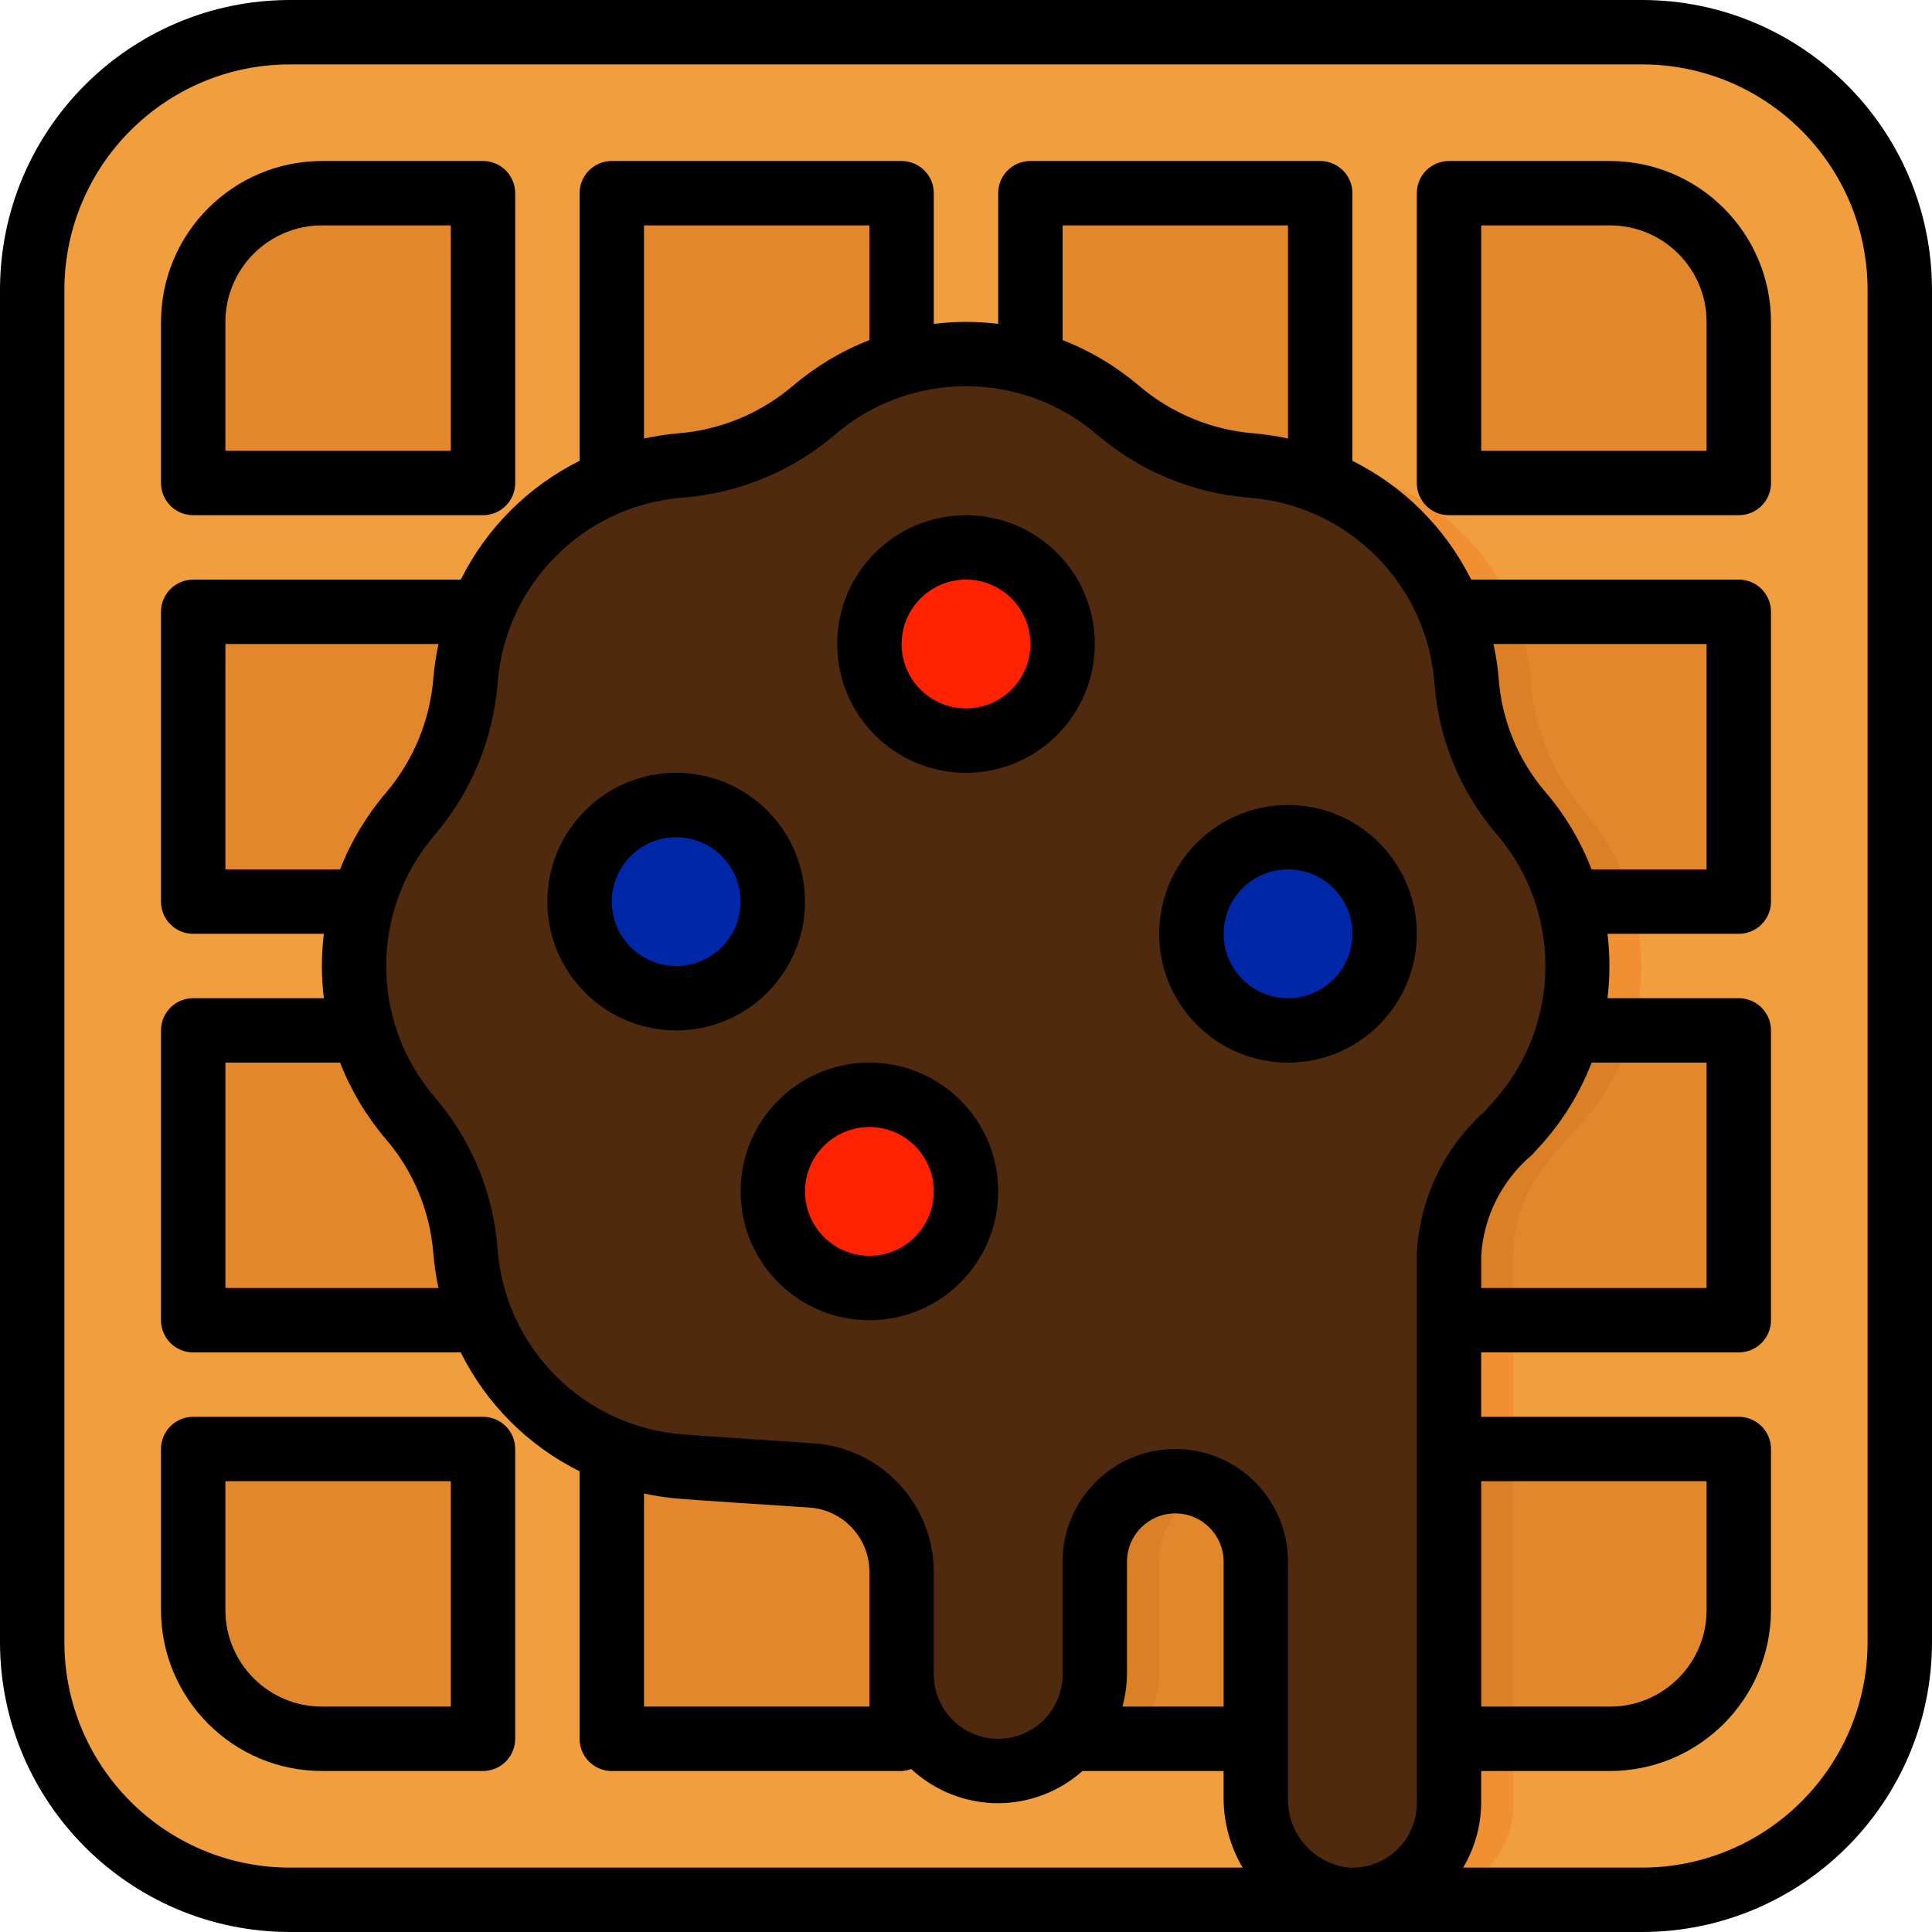 <?xml version="1.0"?>
<svg xmlns="http://www.w3.org/2000/svg" xmlns:xlink="http://www.w3.org/1999/xlink" xmlns:svgjs="http://svgjs.com/svgjs" version="1.1" width="512" height="512" x="0" y="0" viewBox="0 0 480 480" style="enable-background:new 0 0 512 512" xml:space="preserve" class=""><g><path xmlns="http://www.w3.org/2000/svg" d="m72 8h336c35.348 0 64 28.652 64 64v336c0 35.348-28.652 64-64 64h-336c-35.348 0-64-28.652-64-64v-336c0-35.348 28.652-64 64-64zm0 0" fill="#f09e3e" data-original="#f09e3e" style=""/><g xmlns="http://www.w3.org/2000/svg" fill="#e3872d"><path d="m80 48h40v72h-72v-40c0-17.672 14.328-32 32-32zm0 0" fill="#e3872d" data-original="#e3872d" style="" class=""/><path d="m152 48h72v72h-72zm0 0" fill="#e3872d" data-original="#e3872d" style="" class=""/><path d="m256 48h72v72h-72zm0 0" fill="#e3872d" data-original="#e3872d" style="" class=""/><path d="m360 48h40c17.672 0 32 14.328 32 32v40h-72zm0 0" fill="#e3872d" data-original="#e3872d" style="" class=""/><path d="m48 152h72v72h-72zm0 0" fill="#e3872d" data-original="#e3872d" style="" class=""/><path d="m152 152h72v72h-72zm0 0" fill="#e3872d" data-original="#e3872d" style="" class=""/><path d="m256 152h72v72h-72zm0 0" fill="#e3872d" data-original="#e3872d" style="" class=""/><path d="m360 152h72v72h-72zm0 0" fill="#e3872d" data-original="#e3872d" style="" class=""/><path d="m48 256h72v72h-72zm0 0" fill="#e3872d" data-original="#e3872d" style="" class=""/><path d="m152 256h72v72h-72zm0 0" fill="#e3872d" data-original="#e3872d" style="" class=""/><path d="m256 256h72v72h-72zm0 0" fill="#e3872d" data-original="#e3872d" style="" class=""/><path d="m360 256h72v72h-72zm0 0" fill="#e3872d" data-original="#e3872d" style="" class=""/><path d="m48 360h72v72h-40c-17.672 0-32-14.328-32-32zm0 0" fill="#e3872d" data-original="#e3872d" style="" class=""/><path d="m152 360h72v72h-72zm0 0" fill="#e3872d" data-original="#e3872d" style="" class=""/><path d="m256 360h72v72h-72zm0 0" fill="#e3872d" data-original="#e3872d" style="" class=""/><path d="m360 360h72v40c0 17.672-14.328 32-32 32h-40zm0 0" fill="#e3872d" data-original="#e3872d" style="" class=""/><path d="m308 368c-11.047 0-20 8.953-20 20v28c-.016 5.922-2.238 11.625-6.23 16h46.23v-44c0-11.047-8.953-20-20-20zm0 0" fill="#e3872d" data-original="#e3872d" style="" class=""/></g><path xmlns="http://www.w3.org/2000/svg" d="m360 152h16.297c-8.09-20.133-26.703-34.094-48.297-36.223v4.223h-72v-32c-11.398.059-22.531 3.477-32 9.824v22.176h-56.711c-20.129 8.383-33.887 27.312-35.641 49.047-.926 11-4.965 21.512-11.648 30.297v24.656h-13.543c-3 10.457-3 21.543 0 32h13.543v24.648c6.68 8.703 10.719 19.145 11.633 30.078 1.676 21.824 15.449 40.859 35.656 49.273h56.711v8c9.566 3.359 15.977 12.383 16 22.52v25.48c-.031 9.938 6.086 18.859 15.363 22.41 9.277 3.555 19.789 1.004 26.406-6.41h-25.77v-72h72v86.641c-.285 13.113 9.645 24.203 22.711 25.359 6.586.355 13.027-2.016 17.809-6.559 4.785-4.539 7.488-10.848 7.48-17.441v-16h-16v-72h16v-32h-16v-72h45.527c2.996-10.457 2.996-21.543 0-32h-45.527zm-136 176h-72v-72h72zm0-104h-72v-72h72zm104 104h-72v-72h72zm0-104h-72v-72h72zm0 0" fill="#f09032" data-original="#f09032" style="" class=""/><path xmlns="http://www.w3.org/2000/svg" d="m380.352 169.047c-.48-5.855-1.852-11.602-4.055-17.047h-16.297v72h45.543c-2.246-8.109-6.23-15.629-11.68-22.039-7.891-9.254-12.625-20.785-13.512-32.914zm0 0" fill="#db8027" data-original="#db8027" style="" class=""/><path xmlns="http://www.w3.org/2000/svg" d="m256 256h72v72h-72zm0 0" fill="#db8027" data-original="#db8027" style="" class=""/><path xmlns="http://www.w3.org/2000/svg" d="m360 328h16v-16c0-16 9.441-24.449 17.336-33.359 5.715-6.535 9.879-14.273 12.191-22.641h-45.527zm0 0" fill="#db8027" data-original="#db8027" style="" class=""/><path xmlns="http://www.w3.org/2000/svg" d="m288 388c0-11.047 8.953-20 20-20s20 8.953 20 20v-28h-72v72h25.77c3.992-4.375 6.215-10.078 6.23-16zm0 0" fill="#db8027" data-original="#db8027" style="" class=""/><path xmlns="http://www.w3.org/2000/svg" d="m360 432h16v-72h-16zm0 0" fill="#db8027" data-original="#db8027" style="" class=""/><path xmlns="http://www.w3.org/2000/svg" d="m377.863 201.961c-7.891-9.254-12.625-20.785-13.512-32.914-2.285-28.492-24.906-51.113-53.398-53.398-12.238-.969-23.859-5.781-33.191-13.754-21.766-18.527-53.758-18.527-75.523 0-9.332 7.973-20.953 12.785-33.191 13.754-28.492 2.285-51.113 24.906-53.398 53.398-.969 12.238-5.781 23.859-13.754 33.191-18.527 21.766-18.527 53.758 0 75.523 7.957 9.254 12.766 20.801 13.738 32.965 2.199 28.645 24.957 51.402 53.598 53.602 6.168.473 20.051 1.391 32.289 2.191 12.652.805 22.496 11.309 22.48 23.984v25.496c0 13.254 10.746 24 24 24s24-10.746 24-24v-28c0-11.047 8.953-20 20-20s20 8.953 20 20v58.641c-.285 13.113 9.645 24.203 22.711 25.359 6.586.355 13.027-2.016 17.809-6.559 4.785-4.539 7.488-10.848 7.48-17.441v-136c0-16 9.441-24.449 17.336-33.359 19.352-21.824 19.578-54.594.527-76.68zm0 0" fill="#502a0f" data-original="#ffcc33" style="" class=""/><path xmlns="http://www.w3.org/2000/svg" d="m192 216c0 13.254-10.746 24-24 24s-24-10.746-24-24 10.746-24 24-24 24 10.746 24 24zm0 0" fill="#0027a8" data-original="#606fa1" style="" class=""/><path xmlns="http://www.w3.org/2000/svg" d="m264 160c0 13.254-10.746 24-24 24s-24-10.746-24-24 10.746-24 24-24 24 10.746 24 24zm0 0" fill="#ff2200" data-original="#f05d46" style="" class=""/><path xmlns="http://www.w3.org/2000/svg" d="m240 296c0 13.254-10.746 24-24 24s-24-10.746-24-24 10.746-24 24-24 24 10.746 24 24zm0 0" fill="#ff2200" data-original="#f05d46" style="" class=""/><path xmlns="http://www.w3.org/2000/svg" d="m344 232c0 13.254-10.746 24-24 24s-24-10.746-24-24 10.746-24 24-24 24 10.746 24 24zm0 0" fill="#0027a8" data-original="#606fa1" style="" class=""/><path xmlns="http://www.w3.org/2000/svg" d="m408 0h-336c-39.746.047-71.953 32.254-72 72v336c.047 39.746 32.254 71.953 72 72h336c39.746-.047 71.953-32.254 72-72v-336c-.047-39.746-32.254-71.953-72-72zm-192 416v8h-56v-52.945c2.855.617 5.75 1.051 8.664 1.289 6.184.48 20.105 1.398 32.375 2.199 8.43.551 14.98 7.555 14.961 16zm16-21.336v-4.16c-.035-16.852-13.105-30.801-29.922-31.93-12.199-.797-26.039-1.711-32.191-2.184-24.785-1.766-44.508-21.484-46.277-46.27-1.074-13.859-6.543-27.016-15.609-37.555-16.066-18.738-16.066-46.395 0-65.133 9.07-10.613 14.543-23.828 15.633-37.746 1.891-24.613 21.449-44.172 46.062-46.062 13.914-1.094 27.125-6.562 37.738-15.625 18.738-16.066 46.395-16.066 65.133 0 10.617 9.07 23.832 14.547 37.754 15.641 24.609 1.891 44.168 21.445 46.062 46.055.996 13.832 6.402 26.977 15.426 37.504 16.363 19.082 16.164 47.305-.465 66.152l-2.512 2.793c-10.246 9.172-16.32 22.113-16.832 35.855v136c.008 4.398-1.797 8.605-4.992 11.633-3.191 3.027-7.488 4.605-11.879 4.367-8.805-.949-15.395-8.512-15.129-17.359v-58.641c0-15.465-12.535-28-28-28s-28 12.535-28 28v28c0 8.836-7.164 16-16 16s-16-7.164-16-16zm-147.504-178.664h-28.496v-56h52.945c-.602 2.773-1.027 5.582-1.273 8.406-.828 10.566-4.98 20.594-11.863 28.648-4.797 5.645-8.621 12.047-11.312 18.945zm11.312 66.945c6.867 7.961 11.016 17.906 11.848 28.391.238 2.914.668 5.809 1.289 8.664h-52.945v-56h28.496c2.691 6.898 6.516 13.301 11.312 18.945zm120.191-198.449c-6.898 2.691-13.301 6.516-18.945 11.312-8.059 6.883-18.09 11.035-28.656 11.863-2.82.25-5.629.676-8.398 1.273v-52.945h56zm104 24.449c-2.77-.598-5.578-1.023-8.398-1.273-10.566-.828-20.598-4.98-28.656-11.863-5.645-4.797-12.047-8.621-18.945-11.312v-28.496h56zm48 259.055h56v32c0 13.254-10.746 24-24 24h-32zm27.441-104h28.559v56h-56v-8c.586-9.754 5.168-18.836 12.664-25.105l2.664-2.941c5.191-5.879 9.293-12.637 12.113-19.953zm-11.52-67.266c-6.797-7.957-10.859-17.887-11.594-28.328-.246-2.824-.672-5.633-1.273-8.406h52.945v56h-28.586c-2.695-7.035-6.586-13.551-11.492-19.266zm-103.922 219.266v-28c0-6.629 5.371-12 12-12s12 5.371 12 12v36h-25.137c.719-2.609 1.098-5.297 1.137-8zm184-8c-.035 30.914-25.086 55.965-56 56h-44.48c2.875-4.848 4.422-10.367 4.48-16v-8h32c22.082-.027 39.973-17.918 40-40v-40c0-4.418-3.582-8-8-8h-64v-16h64c4.418 0 8-3.582 8-8v-72c0-4.418-3.582-8-8-8h-32.617c.641-5.312.641-10.688 0-16h32.617c4.418 0 8-3.582 8-8v-72c0-4.418-3.582-8-8-8h-66.488c-6.371-12.781-16.73-23.141-29.512-29.512v-66.488c0-4.418-3.582-8-8-8h-72c-4.418 0-8 3.582-8 8v32.465c-5.312-.656-10.688-.656-16 0v-32.465c0-4.418-3.582-8-8-8h-72c-4.418 0-8 3.582-8 8v66.488c-12.781 6.371-23.141 16.73-29.512 29.512h-66.488c-4.418 0-8 3.582-8 8v72c0 4.418 3.582 8 8 8h32.465c-.656 5.312-.656 10.688 0 16h-32.465c-4.418 0-8 3.582-8 8v72c0 4.418 3.582 8 8 8h66.473c6.363 12.801 16.73 23.172 29.527 29.535v66.465c0 4.418 3.582 8 8 8h72c.82-.035 1.633-.203 2.398-.496 5.867 5.461 13.586 8.496 21.602 8.496 7.723-.027 15.168-2.875 20.945-8h35.055v6.641c0 6.105 1.633 12.098 4.727 17.359h-236.727c-30.914-.035-55.965-25.086-56-56v-336c.035-30.914 25.086-55.965 56-56h336c30.914.035 55.965 25.086 56 56zm0 0" fill="#000000" data-original="#000000" style="" class=""/><path xmlns="http://www.w3.org/2000/svg" d="m120 40h-40c-22.082.027-39.973 17.918-40 40v40c0 4.418 3.582 8 8 8h72c4.418 0 8-3.582 8-8v-72c0-4.418-3.582-8-8-8zm-8 72h-56v-32c0-13.254 10.746-24 24-24h32zm0 0" fill="#000000" data-original="#000000" style="" class=""/><path xmlns="http://www.w3.org/2000/svg" d="m400 40h-40c-4.418 0-8 3.582-8 8v72c0 4.418 3.582 8 8 8h72c4.418 0 8-3.582 8-8v-40c-.027-22.082-17.918-39.973-40-40zm24 72h-56v-56h32c13.254 0 24 10.746 24 24zm0 0" fill="#000000" data-original="#000000" style="" class=""/><path xmlns="http://www.w3.org/2000/svg" d="m40 400c.027 22.082 17.918 39.973 40 40h40c4.418 0 8-3.582 8-8v-72c0-4.418-3.582-8-8-8h-72c-4.418 0-8 3.582-8 8zm16-32h56v56h-32c-13.254 0-24-10.746-24-24zm0 0" fill="#000000" data-original="#000000" style="" class=""/><path xmlns="http://www.w3.org/2000/svg" d="m200 224c0-17.672-14.328-32-32-32s-32 14.328-32 32 14.328 32 32 32 32-14.328 32-32zm-32 16c-8.836 0-16-7.164-16-16s7.164-16 16-16 16 7.164 16 16-7.164 16-16 16zm0 0" fill="#000000" data-original="#000000" style="" class=""/><path xmlns="http://www.w3.org/2000/svg" d="m240 192c17.672 0 32-14.328 32-32s-14.328-32-32-32-32 14.328-32 32 14.328 32 32 32zm0-48c8.836 0 16 7.164 16 16s-7.164 16-16 16-16-7.164-16-16 7.164-16 16-16zm0 0" fill="#000000" data-original="#000000" style="" class=""/><path xmlns="http://www.w3.org/2000/svg" d="m248 296c0-17.672-14.328-32-32-32s-32 14.328-32 32 14.328 32 32 32 32-14.328 32-32zm-32 16c-8.836 0-16-7.164-16-16s7.164-16 16-16 16 7.164 16 16-7.164 16-16 16zm0 0" fill="#000000" data-original="#000000" style="" class=""/><path xmlns="http://www.w3.org/2000/svg" d="m320 264c17.672 0 32-14.328 32-32s-14.328-32-32-32-32 14.328-32 32 14.328 32 32 32zm0-48c8.836 0 16 7.164 16 16s-7.164 16-16 16-16-7.164-16-16 7.164-16 16-16zm0 0" fill="#000000" data-original="#000000" style="" class=""/></g></svg>
